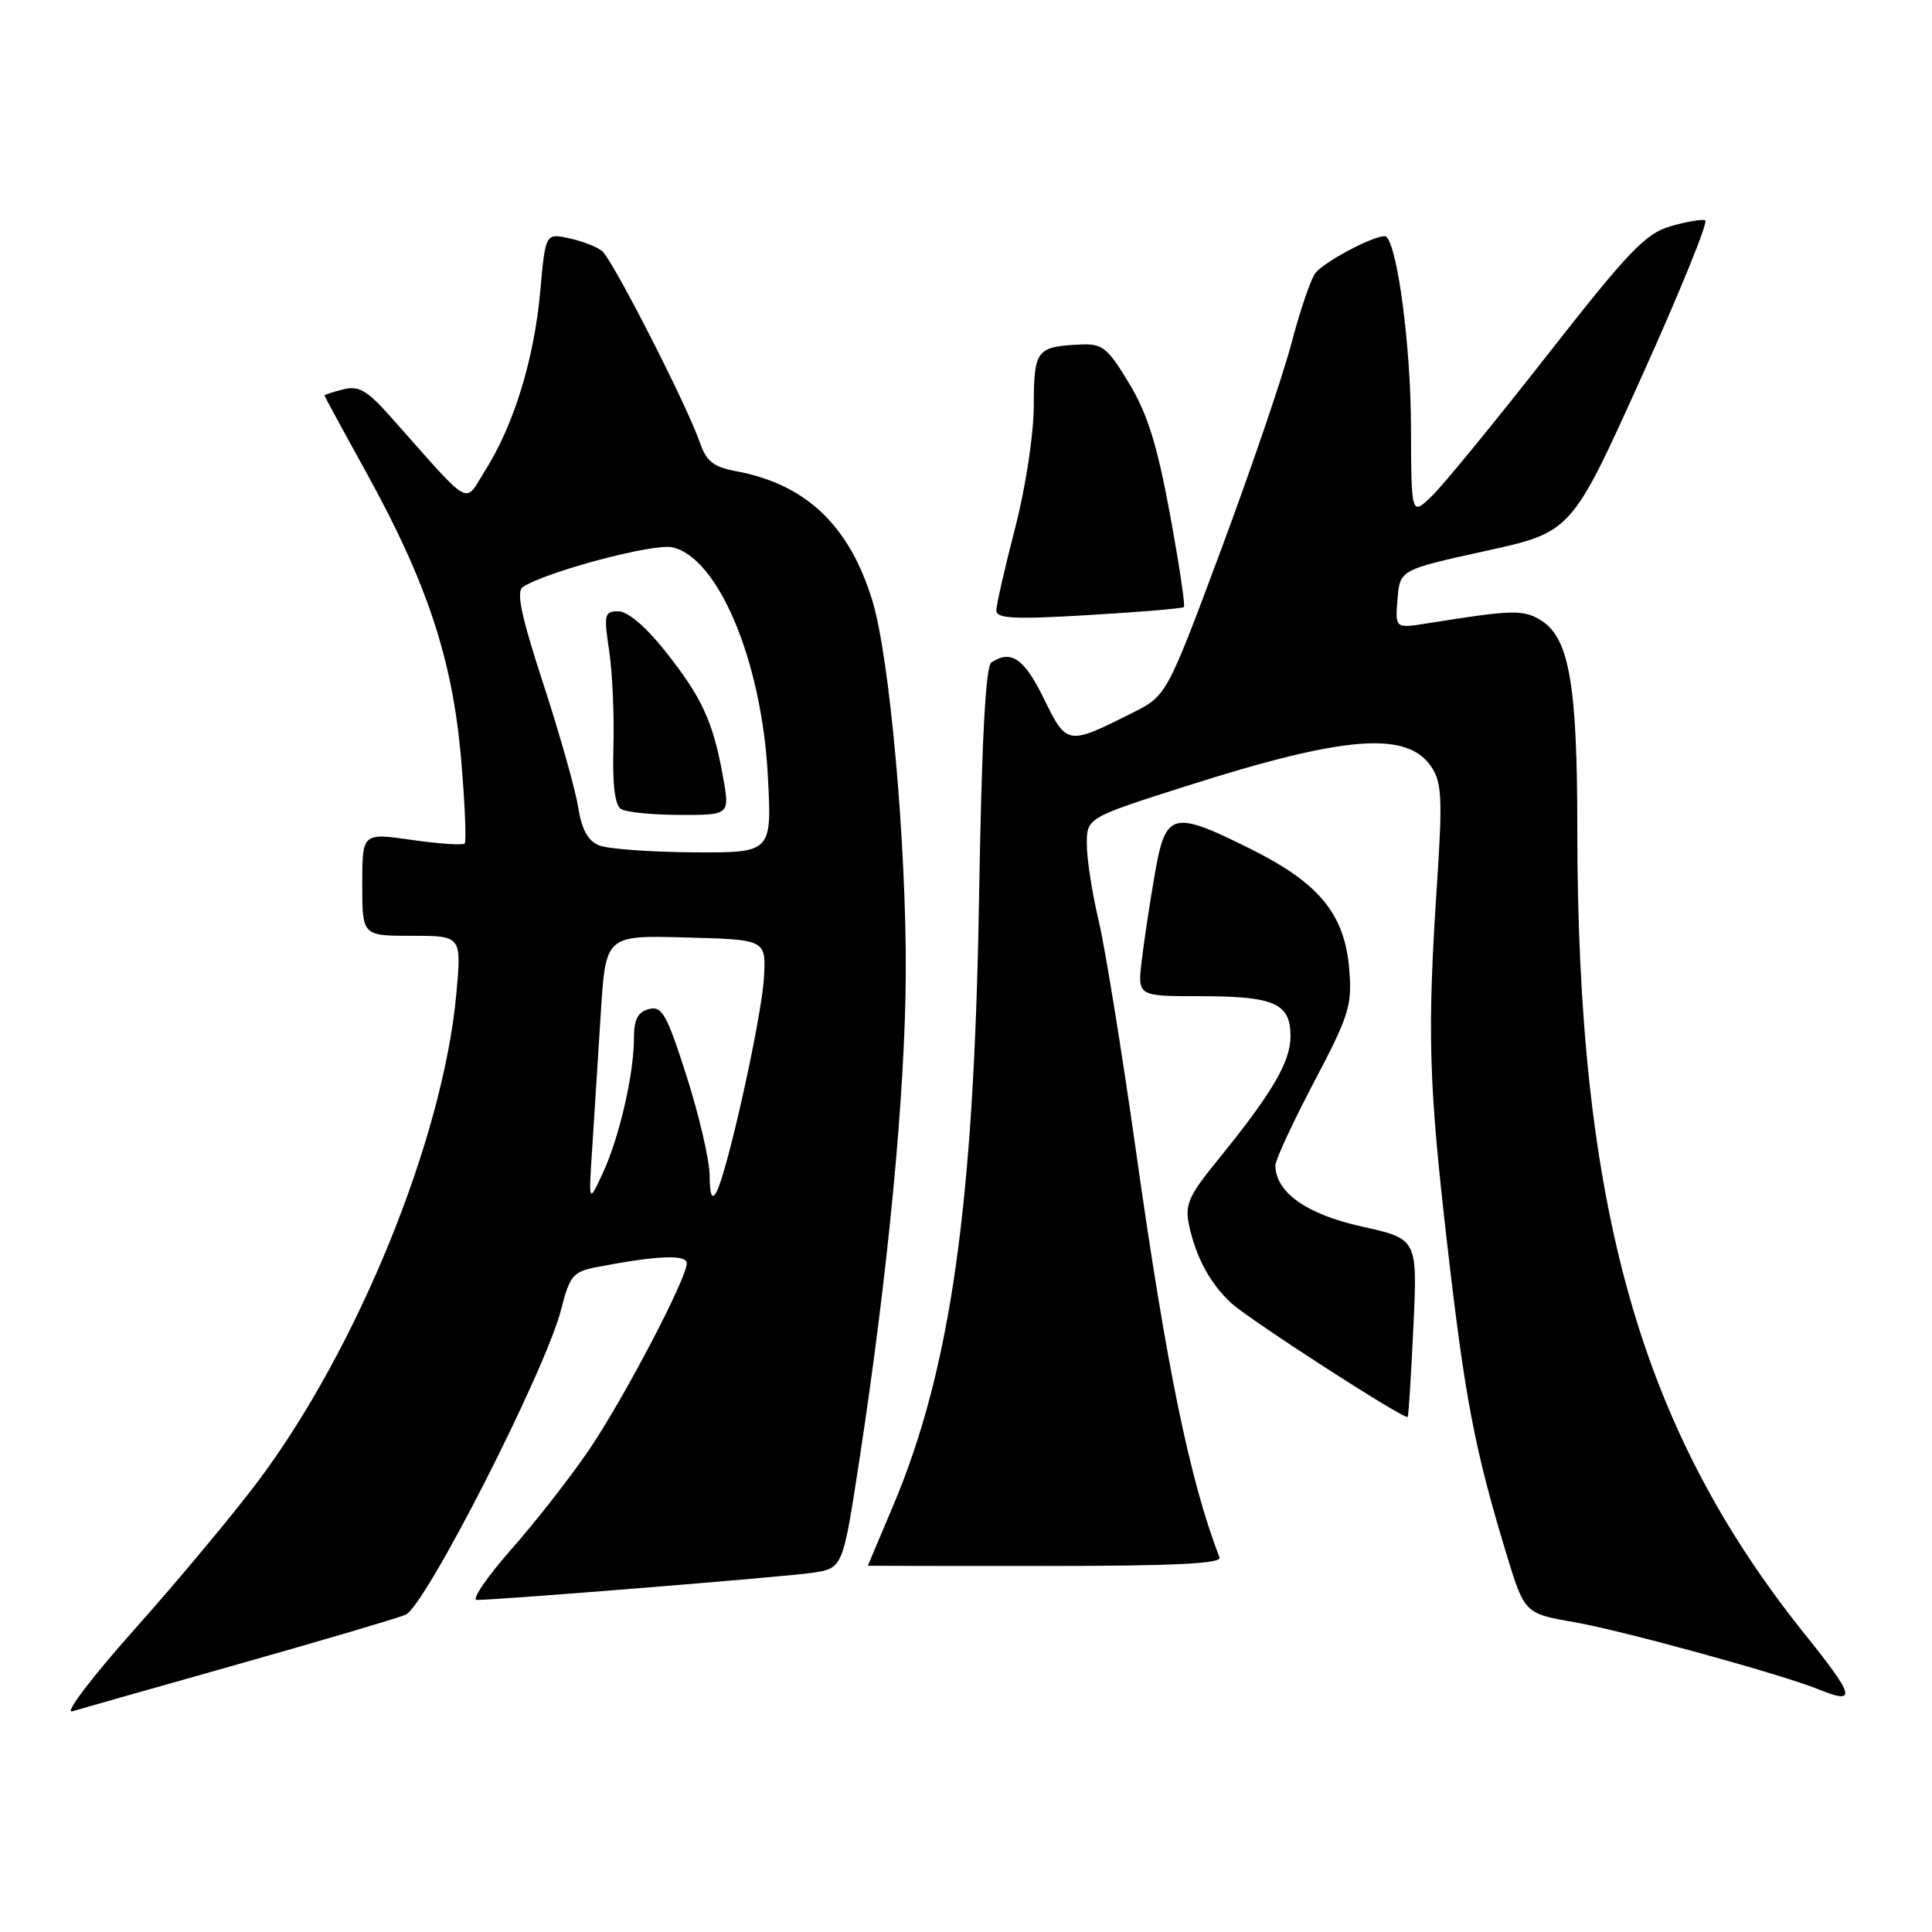 <?xml version="1.0" encoding="UTF-8" standalone="no"?>
<!DOCTYPE svg PUBLIC "-//W3C//DTD SVG 1.1//EN" "http://www.w3.org/Graphics/SVG/1.1/DTD/svg11.dtd" >
<svg xmlns="http://www.w3.org/2000/svg" xmlns:xlink="http://www.w3.org/1999/xlink" version="1.1" viewBox="0 0 256 256">
 <g >
 <path fill="currentColor"
d=" M 31.50 220.53 C 42.50 217.42 52.50 214.47 53.73 213.97 C 56.33 212.91 72.29 181.61 74.35 173.52 C 75.50 169.02 75.93 168.51 79.06 167.90 C 87.02 166.36 91.00 166.19 91.00 167.39 C 91.00 169.40 82.77 185.12 78.12 192.01 C 75.71 195.58 71.06 201.54 67.79 205.25 C 64.52 208.96 62.45 212.00 63.17 212.00 C 66.14 212.00 103.79 208.96 107.58 208.41 C 111.67 207.82 111.67 207.82 113.84 193.66 C 117.68 168.64 119.95 144.83 120.02 128.96 C 120.10 111.84 117.89 87.14 115.61 79.65 C 112.58 69.67 106.84 64.19 97.61 62.45 C 94.53 61.88 93.60 61.15 92.73 58.62 C 91.00 53.63 81.17 34.38 79.77 33.26 C 79.07 32.69 77.10 31.93 75.39 31.57 C 72.28 30.90 72.28 30.90 71.58 38.66 C 70.78 47.56 68.08 56.33 64.33 62.27 C 61.42 66.88 62.79 67.64 51.74 55.20 C 48.64 51.72 47.54 51.08 45.49 51.59 C 44.12 51.94 43.00 52.30 43.00 52.40 C 43.00 52.51 45.47 57.06 48.49 62.52 C 56.56 77.13 59.92 87.25 61.08 100.36 C 61.60 106.38 61.82 111.51 61.57 111.77 C 61.31 112.02 58.15 111.81 54.55 111.29 C 48.00 110.35 48.00 110.35 48.00 117.18 C 48.00 124.00 48.00 124.00 54.59 124.00 C 61.17 124.00 61.17 124.00 60.46 131.75 C 58.70 150.92 47.35 178.78 34.11 196.38 C 30.85 200.72 23.56 209.46 17.91 215.80 C 12.25 222.14 8.50 227.07 9.56 226.76 C 10.63 226.44 20.50 223.64 31.50 220.53 Z  M 239.22 216.63 C 217.31 189.32 209.00 159.92 209.00 109.69 C 209.00 90.91 207.94 84.66 204.34 82.30 C 201.95 80.74 200.57 80.76 189.18 82.59 C 184.86 83.28 184.86 83.28 185.18 79.39 C 185.50 75.50 185.50 75.50 196.87 73.00 C 208.23 70.50 208.23 70.50 217.49 50.00 C 222.58 38.72 226.39 29.36 225.95 29.19 C 225.51 29.02 223.43 29.38 221.32 29.99 C 218.03 30.95 215.77 33.32 205.00 47.08 C 198.12 55.86 191.26 64.25 189.75 65.71 C 187.00 68.37 187.00 68.37 186.96 56.44 C 186.93 45.99 185.23 32.90 183.71 31.38 C 183.04 30.71 175.69 34.46 174.30 36.18 C 173.71 36.90 172.28 41.10 171.12 45.50 C 169.96 49.90 165.76 62.20 161.80 72.84 C 154.59 92.17 154.59 92.17 150.05 94.46 C 141.42 98.79 141.36 98.78 138.31 92.56 C 135.71 87.25 133.99 86.06 131.37 87.77 C 130.59 88.27 130.08 98.06 129.72 119.50 C 129.05 159.68 125.96 181.45 118.37 199.46 C 116.51 203.85 115.00 207.45 115.00 207.47 C 115.00 207.49 125.58 207.50 138.51 207.50 C 155.48 207.50 161.90 207.19 161.59 206.38 C 157.63 196.06 154.58 181.22 150.52 152.50 C 148.65 139.30 146.43 125.58 145.58 122.00 C 144.73 118.42 144.02 113.89 144.01 111.93 C 144.00 108.36 144.00 108.36 157.25 104.14 C 178.33 97.43 186.52 96.81 189.71 101.68 C 191.05 103.73 191.15 105.95 190.40 117.29 C 189.11 136.79 189.30 143.48 191.78 165.00 C 194.11 185.28 195.39 191.97 199.53 205.65 C 202.00 213.79 202.00 213.79 208.56 214.94 C 214.97 216.05 236.05 221.85 241.00 223.86 C 246.06 225.91 245.79 224.82 239.22 216.63 Z  M 187.28 175.83 C 187.83 164.16 187.83 164.16 180.44 162.52 C 173.10 160.89 169.00 157.98 169.00 154.41 C 169.00 153.69 171.30 148.73 174.11 143.39 C 178.78 134.52 179.18 133.22 178.78 128.41 C 178.18 121.16 174.84 117.06 165.87 112.57 C 155.35 107.31 154.46 107.53 153.03 115.75 C 152.38 119.46 151.60 124.64 151.29 127.25 C 150.72 132.00 150.72 132.00 158.93 132.00 C 168.88 132.00 171.00 132.93 171.00 137.30 C 171.00 140.72 168.56 144.86 161.24 153.86 C 157.48 158.49 156.98 159.64 157.56 162.36 C 158.48 166.63 160.35 170.08 163.15 172.67 C 165.58 174.90 186.18 188.20 186.53 187.75 C 186.64 187.61 186.98 182.25 187.28 175.83 Z  M 156.87 80.44 C 157.07 80.25 156.23 74.70 155.02 68.09 C 153.32 58.91 152.05 54.84 149.61 50.79 C 146.76 46.06 146.08 45.52 143.19 45.65 C 137.33 45.92 137.00 46.35 136.98 53.72 C 136.97 57.62 135.91 64.54 134.50 70.00 C 133.15 75.22 132.03 80.11 132.02 80.86 C 132.00 81.97 134.23 82.09 144.25 81.50 C 150.99 81.10 156.66 80.63 156.87 80.44 Z  M 78.48 152.00 C 78.74 147.88 79.26 139.87 79.61 134.22 C 80.26 123.93 80.26 123.93 90.88 124.22 C 101.50 124.50 101.50 124.50 101.23 129.50 C 100.95 134.75 96.36 155.42 94.91 158.00 C 94.33 159.03 94.05 158.33 94.03 155.76 C 94.01 153.71 92.64 147.79 90.98 142.61 C 88.34 134.36 87.72 133.26 85.98 133.71 C 84.51 134.10 84.00 135.08 84.00 137.57 C 84.00 142.33 82.06 150.73 79.87 155.45 C 77.99 159.50 77.99 159.50 78.48 152.00 Z  M 79.39 112.02 C 77.90 111.42 77.08 109.92 76.60 106.91 C 76.23 104.57 74.15 97.23 71.99 90.61 C 69.05 81.59 68.37 78.38 69.28 77.78 C 72.44 75.73 86.58 71.97 89.08 72.52 C 95.18 73.86 100.94 87.62 101.74 102.75 C 102.29 113.00 102.29 113.00 91.89 112.94 C 86.18 112.90 80.55 112.49 79.39 112.02 Z  M 95.77 102.75 C 94.47 95.58 92.99 92.38 88.12 86.25 C 85.57 83.04 83.17 81.00 81.94 81.00 C 80.08 81.00 79.99 81.40 80.72 86.25 C 81.15 89.14 81.40 94.86 81.28 98.96 C 81.14 103.94 81.47 106.68 82.28 107.20 C 82.95 107.62 86.48 107.98 90.11 107.98 C 96.73 108.00 96.73 108.00 95.77 102.75 Z "/>
</g>
</svg>